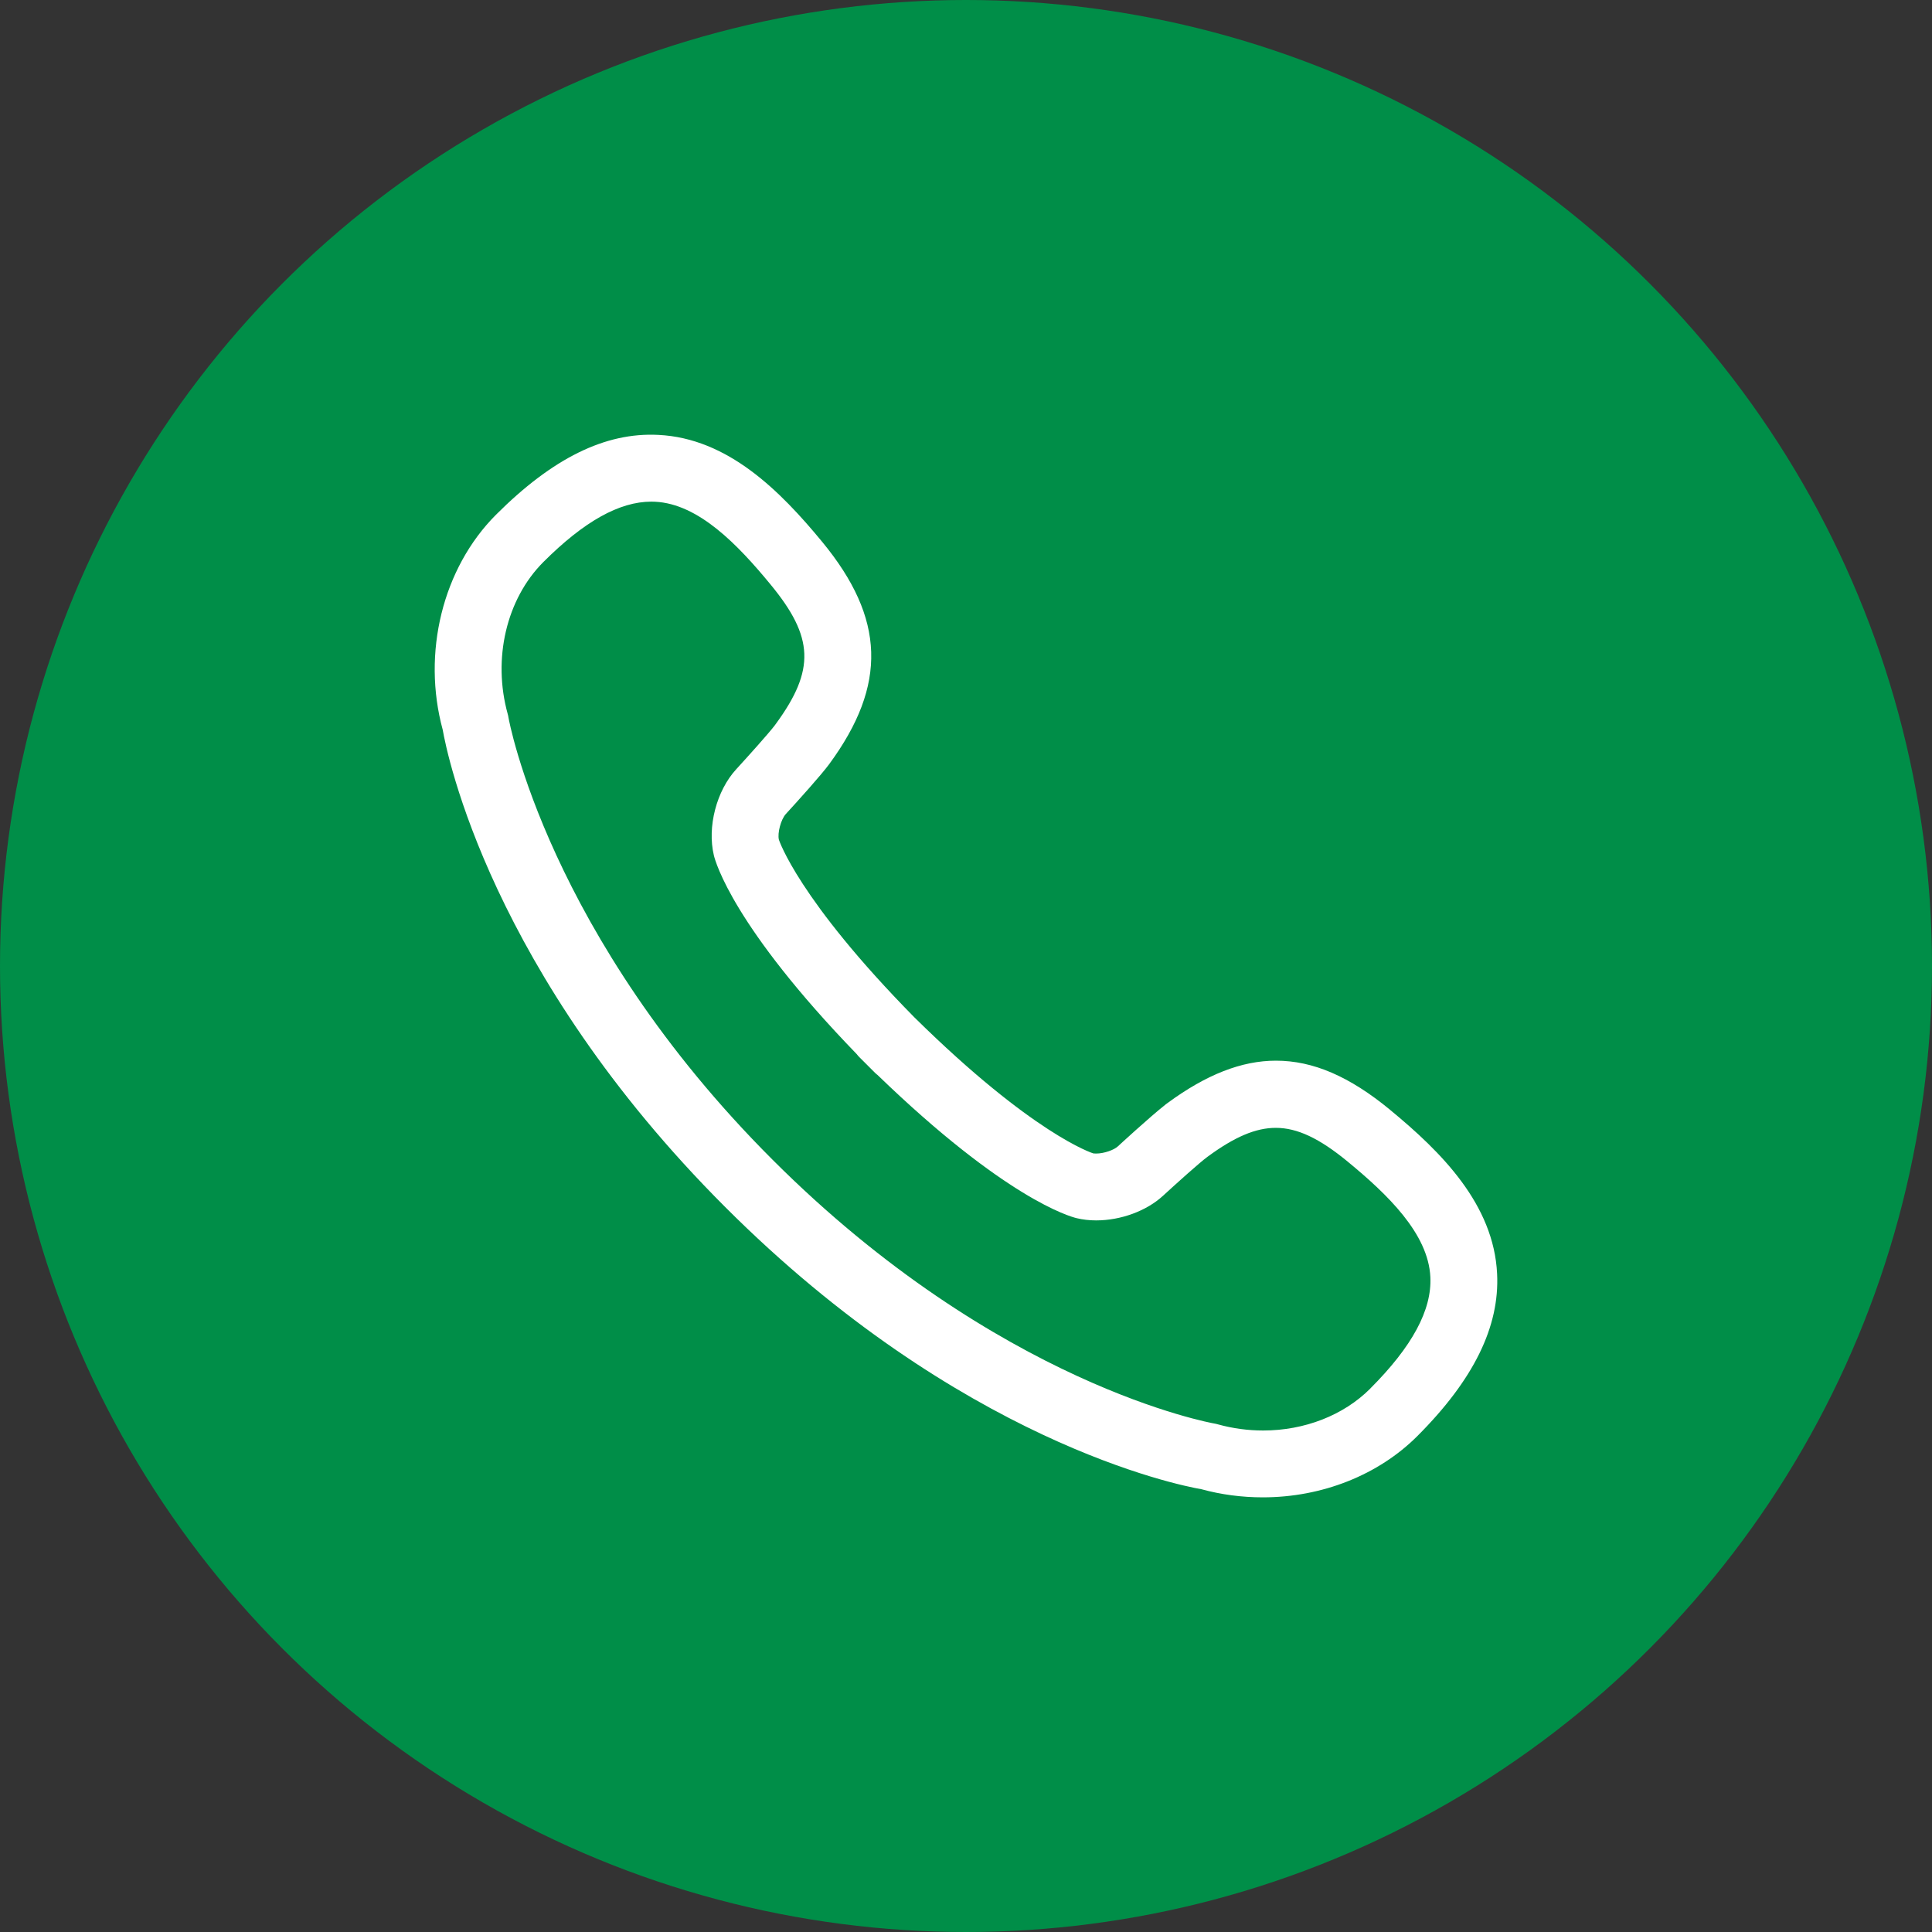 <svg xmlns="http://www.w3.org/2000/svg" width="40" height="40" viewBox="0 0 40 40" fill="none"><rect x="0" y="0" width="40" height="40" fill="#333333" stroke="none"/><circle cx="20" cy="20" r="20" fill="#008E48"></circle><path d="M28.781 22.978C27.938 22.284 27.186 21.96 26.416 21.96C25.708 21.96 24.975 22.247 24.174 22.836L24.128 22.87L24.127 22.872C23.818 23.113 23.145 23.733 23.14 23.738C23.065 23.806 22.864 23.883 22.693 23.883C22.658 23.883 22.635 23.879 22.633 23.879C22.62 23.875 21.389 23.487 18.929 21.061C16.519 18.613 16.127 17.386 16.126 17.385C16.093 17.249 16.167 16.965 16.271 16.852C16.534 16.565 16.998 16.05 17.17 15.818L17.171 15.816C18.372 14.179 18.328 12.804 17.024 11.22C16.153 10.163 15.069 9.073 13.63 9.004C12.531 8.947 11.438 9.488 10.27 10.656C9.164 11.763 8.733 13.519 9.166 15.109C9.253 15.609 10.158 20.135 15.013 24.989C19.867 29.844 24.393 30.75 24.871 30.832C25.284 30.945 25.713 31.001 26.145 31.001H26.146C27.372 31.001 28.538 30.539 29.345 29.732C30.509 28.567 31.05 27.468 30.996 26.373C30.927 24.933 29.838 23.849 28.78 22.978L28.781 22.978ZM28.366 28.753C27.816 29.302 27.009 29.617 26.152 29.617C25.836 29.617 25.522 29.574 25.22 29.491C25.195 29.483 25.17 29.478 25.144 29.473C25.1 29.466 20.66 28.677 15.993 24.009C11.343 19.361 10.535 14.902 10.528 14.859C10.524 14.833 10.519 14.807 10.512 14.784C10.194 13.639 10.484 12.403 11.249 11.637C12.091 10.795 12.823 10.386 13.485 10.386C13.511 10.386 13.537 10.386 13.563 10.388C14.463 10.431 15.277 11.279 15.954 12.102C16.852 13.191 16.88 13.868 16.067 14.982L16.037 15.023C15.908 15.191 15.487 15.66 15.244 15.925C14.834 16.37 14.639 17.121 14.78 17.71C14.815 17.854 15.19 19.192 17.739 21.826C17.755 21.846 17.77 21.867 17.79 21.885L18.118 22.213C18.137 22.232 18.158 22.25 18.166 22.254C20.811 24.812 22.148 25.187 22.291 25.221C22.416 25.251 22.552 25.267 22.694 25.267C23.207 25.267 23.737 25.071 24.078 24.758C24.351 24.507 24.841 24.066 24.996 23.953C25.561 23.536 25.999 23.351 26.414 23.351C26.857 23.351 27.315 23.566 27.9 24.048C28.723 24.725 29.571 25.538 29.614 26.439C29.647 27.122 29.239 27.879 28.366 28.752L28.366 28.753Z" fill="white"></path></svg>